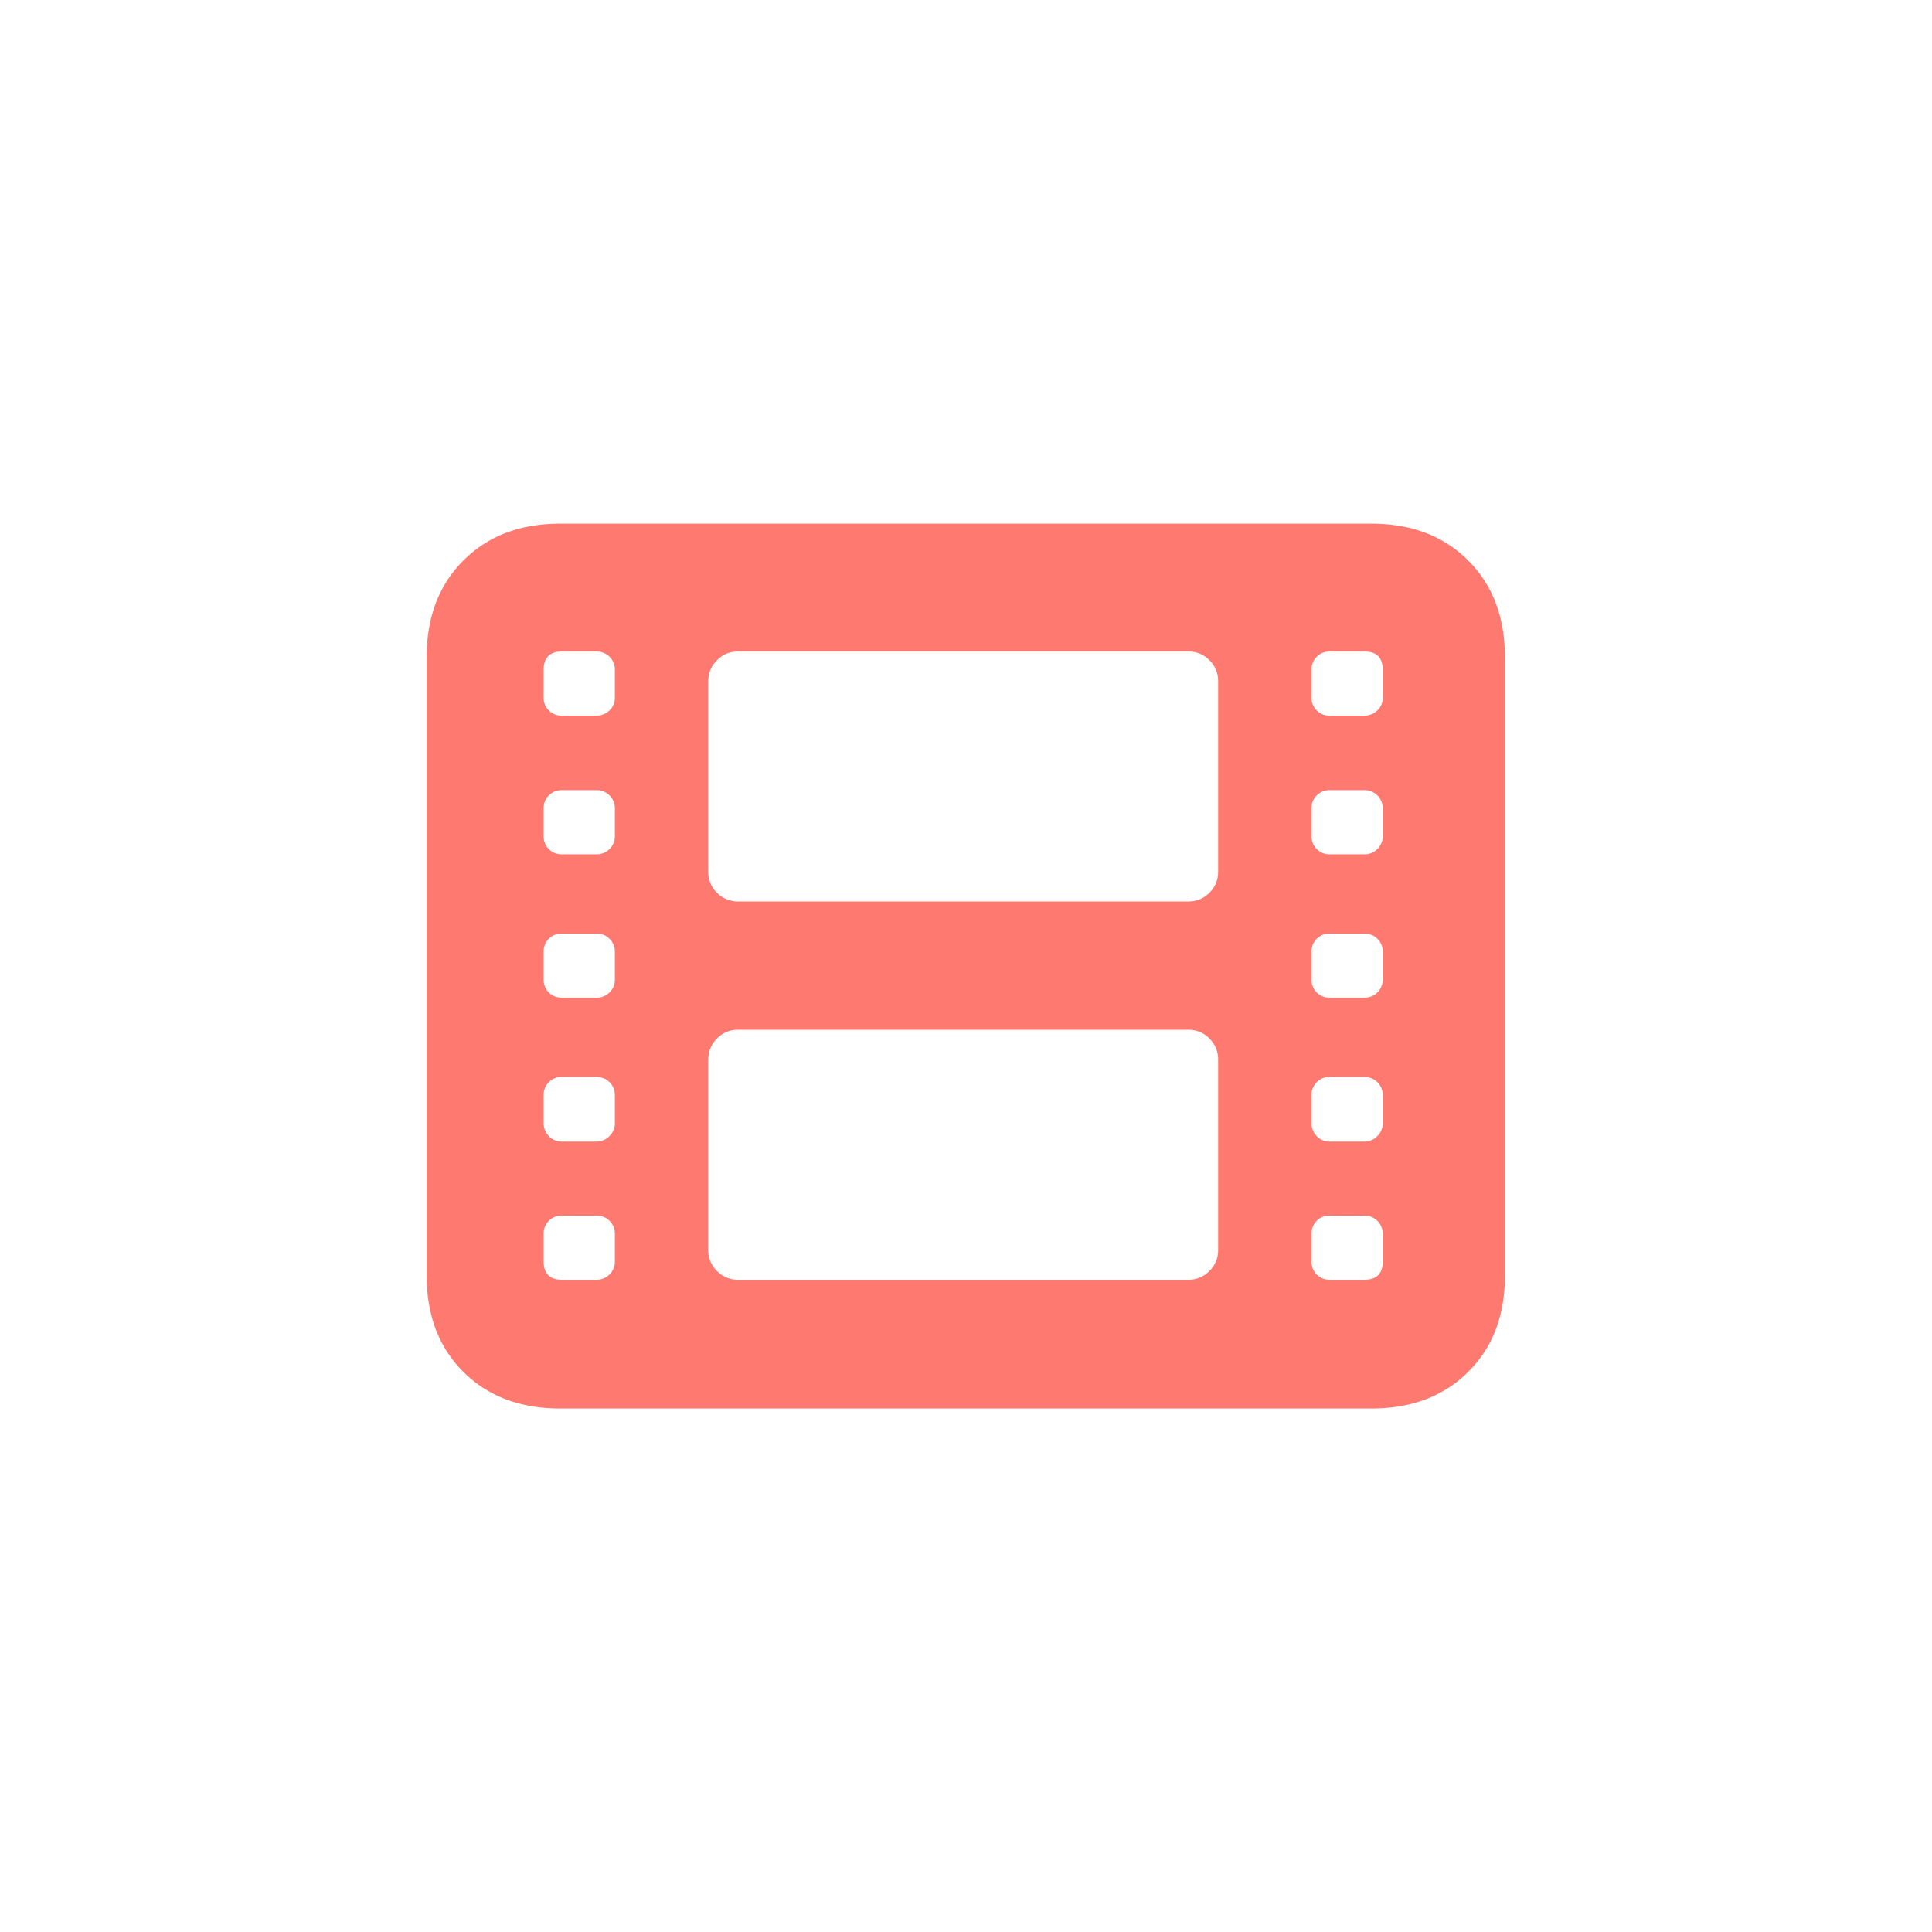 <svg width="48" height="48" viewBox="0 0 48 48" xmlns="http://www.w3.org/2000/svg">
    <g fill="none" fill-rule="evenodd">
        <path d="M0 0h48v48H0z"/>
        <path d="M13.916 34.994h20.157c.992 0 1.793-.302 2.402-.908.61-.605.914-1.404.914-2.396V16.326c0-.992-.305-1.793-.914-2.402-.61-.61-1.41-.914-2.402-.914H13.916c-.992 0-1.793.305-2.402.914-.61.61-.914 1.41-.914 2.402V31.69c0 .992.305 1.79.914 2.396.61.606 1.41.908 2.402.908zm.047-3.199c-.304 0-.457-.152-.457-.457v-.68a.444.444 0 0 1 .457-.457h.856a.45.45 0 0 1 .457.457v.68a.45.45 0 0 1-.457.457h-.856zm0-3.433a.434.434 0 0 1-.328-.135.464.464 0 0 1-.129-.334v-.68a.444.444 0 0 1 .457-.457h.856a.45.45 0 0 1 .457.457v.68a.454.454 0 0 1-.135.334.44.44 0 0 1-.322.135h-.856zm0-3.575a.444.444 0 0 1-.328-.129.444.444 0 0 1-.129-.328v-.68a.444.444 0 0 1 .457-.457h.856a.45.45 0 0 1 .457.458v.68a.45.45 0 0 1-.457.457h-.856zm0-3.562a.444.444 0 0 1-.328-.13.444.444 0 0 1-.129-.327v-.68a.444.444 0 0 1 .457-.457h.856a.45.45 0 0 1 .457.457v.68a.45.45 0 0 1-.457.457h-.856zm0-3.445a.444.444 0 0 1-.328-.13.43.43 0 0 1-.129-.316v-.691c0-.305.153-.457.457-.457h.856a.45.45 0 0 1 .457.457v.691a.42.42 0 0 1-.135.317.45.45 0 0 1-.322.129h-.856zm4.371 14.015a.711.711 0 0 1-.521-.217.711.711 0 0 1-.217-.521v-4.723c0-.21.072-.388.217-.533a.711.711 0 0 1 .521-.217h11.192c.203 0 .377.072.521.217a.725.725 0 0 1 .217.533v4.723a.711.711 0 0 1-.217.521.711.711 0 0 1-.521.217H18.334zm0-9.398a.711.711 0 0 1-.521-.217.711.711 0 0 1-.217-.522v-4.734c0-.203.072-.377.217-.521a.711.711 0 0 1 .521-.217h11.192c.203 0 .377.072.521.217a.711.711 0 0 1 .217.521v4.734a.711.711 0 0 1-.217.522.711.711 0 0 1-.521.217H18.334zm14.707 9.398a.444.444 0 0 1-.328-.129.444.444 0 0 1-.129-.328v-.68a.444.444 0 0 1 .457-.457h.856a.45.45 0 0 1 .457.457v.68c0 .305-.152.457-.457.457h-.856zm0-3.433a.434.434 0 0 1-.328-.135.464.464 0 0 1-.129-.334v-.68a.444.444 0 0 1 .457-.457h.856a.45.45 0 0 1 .457.457v.68a.454.454 0 0 1-.135.334.44.44 0 0 1-.322.135h-.856zm0-3.575a.444.444 0 0 1-.328-.129.444.444 0 0 1-.129-.328v-.68a.444.444 0 0 1 .457-.457h.856a.45.45 0 0 1 .457.458v.68a.45.45 0 0 1-.457.457h-.856zm0-3.562a.444.444 0 0 1-.328-.13.444.444 0 0 1-.129-.327v-.68a.444.444 0 0 1 .457-.457h.856a.45.45 0 0 1 .457.457v.68a.45.45 0 0 1-.457.457h-.856zm0-3.445a.444.444 0 0 1-.328-.13.43.43 0 0 1-.129-.316v-.691a.444.444 0 0 1 .457-.457h.856c.305 0 .457.152.457.457v.691a.42.42 0 0 1-.135.317.45.45 0 0 1-.322.129h-.856z" fill="#FE7A70" fill-rule="nonzero"/>
    </g>
</svg>
